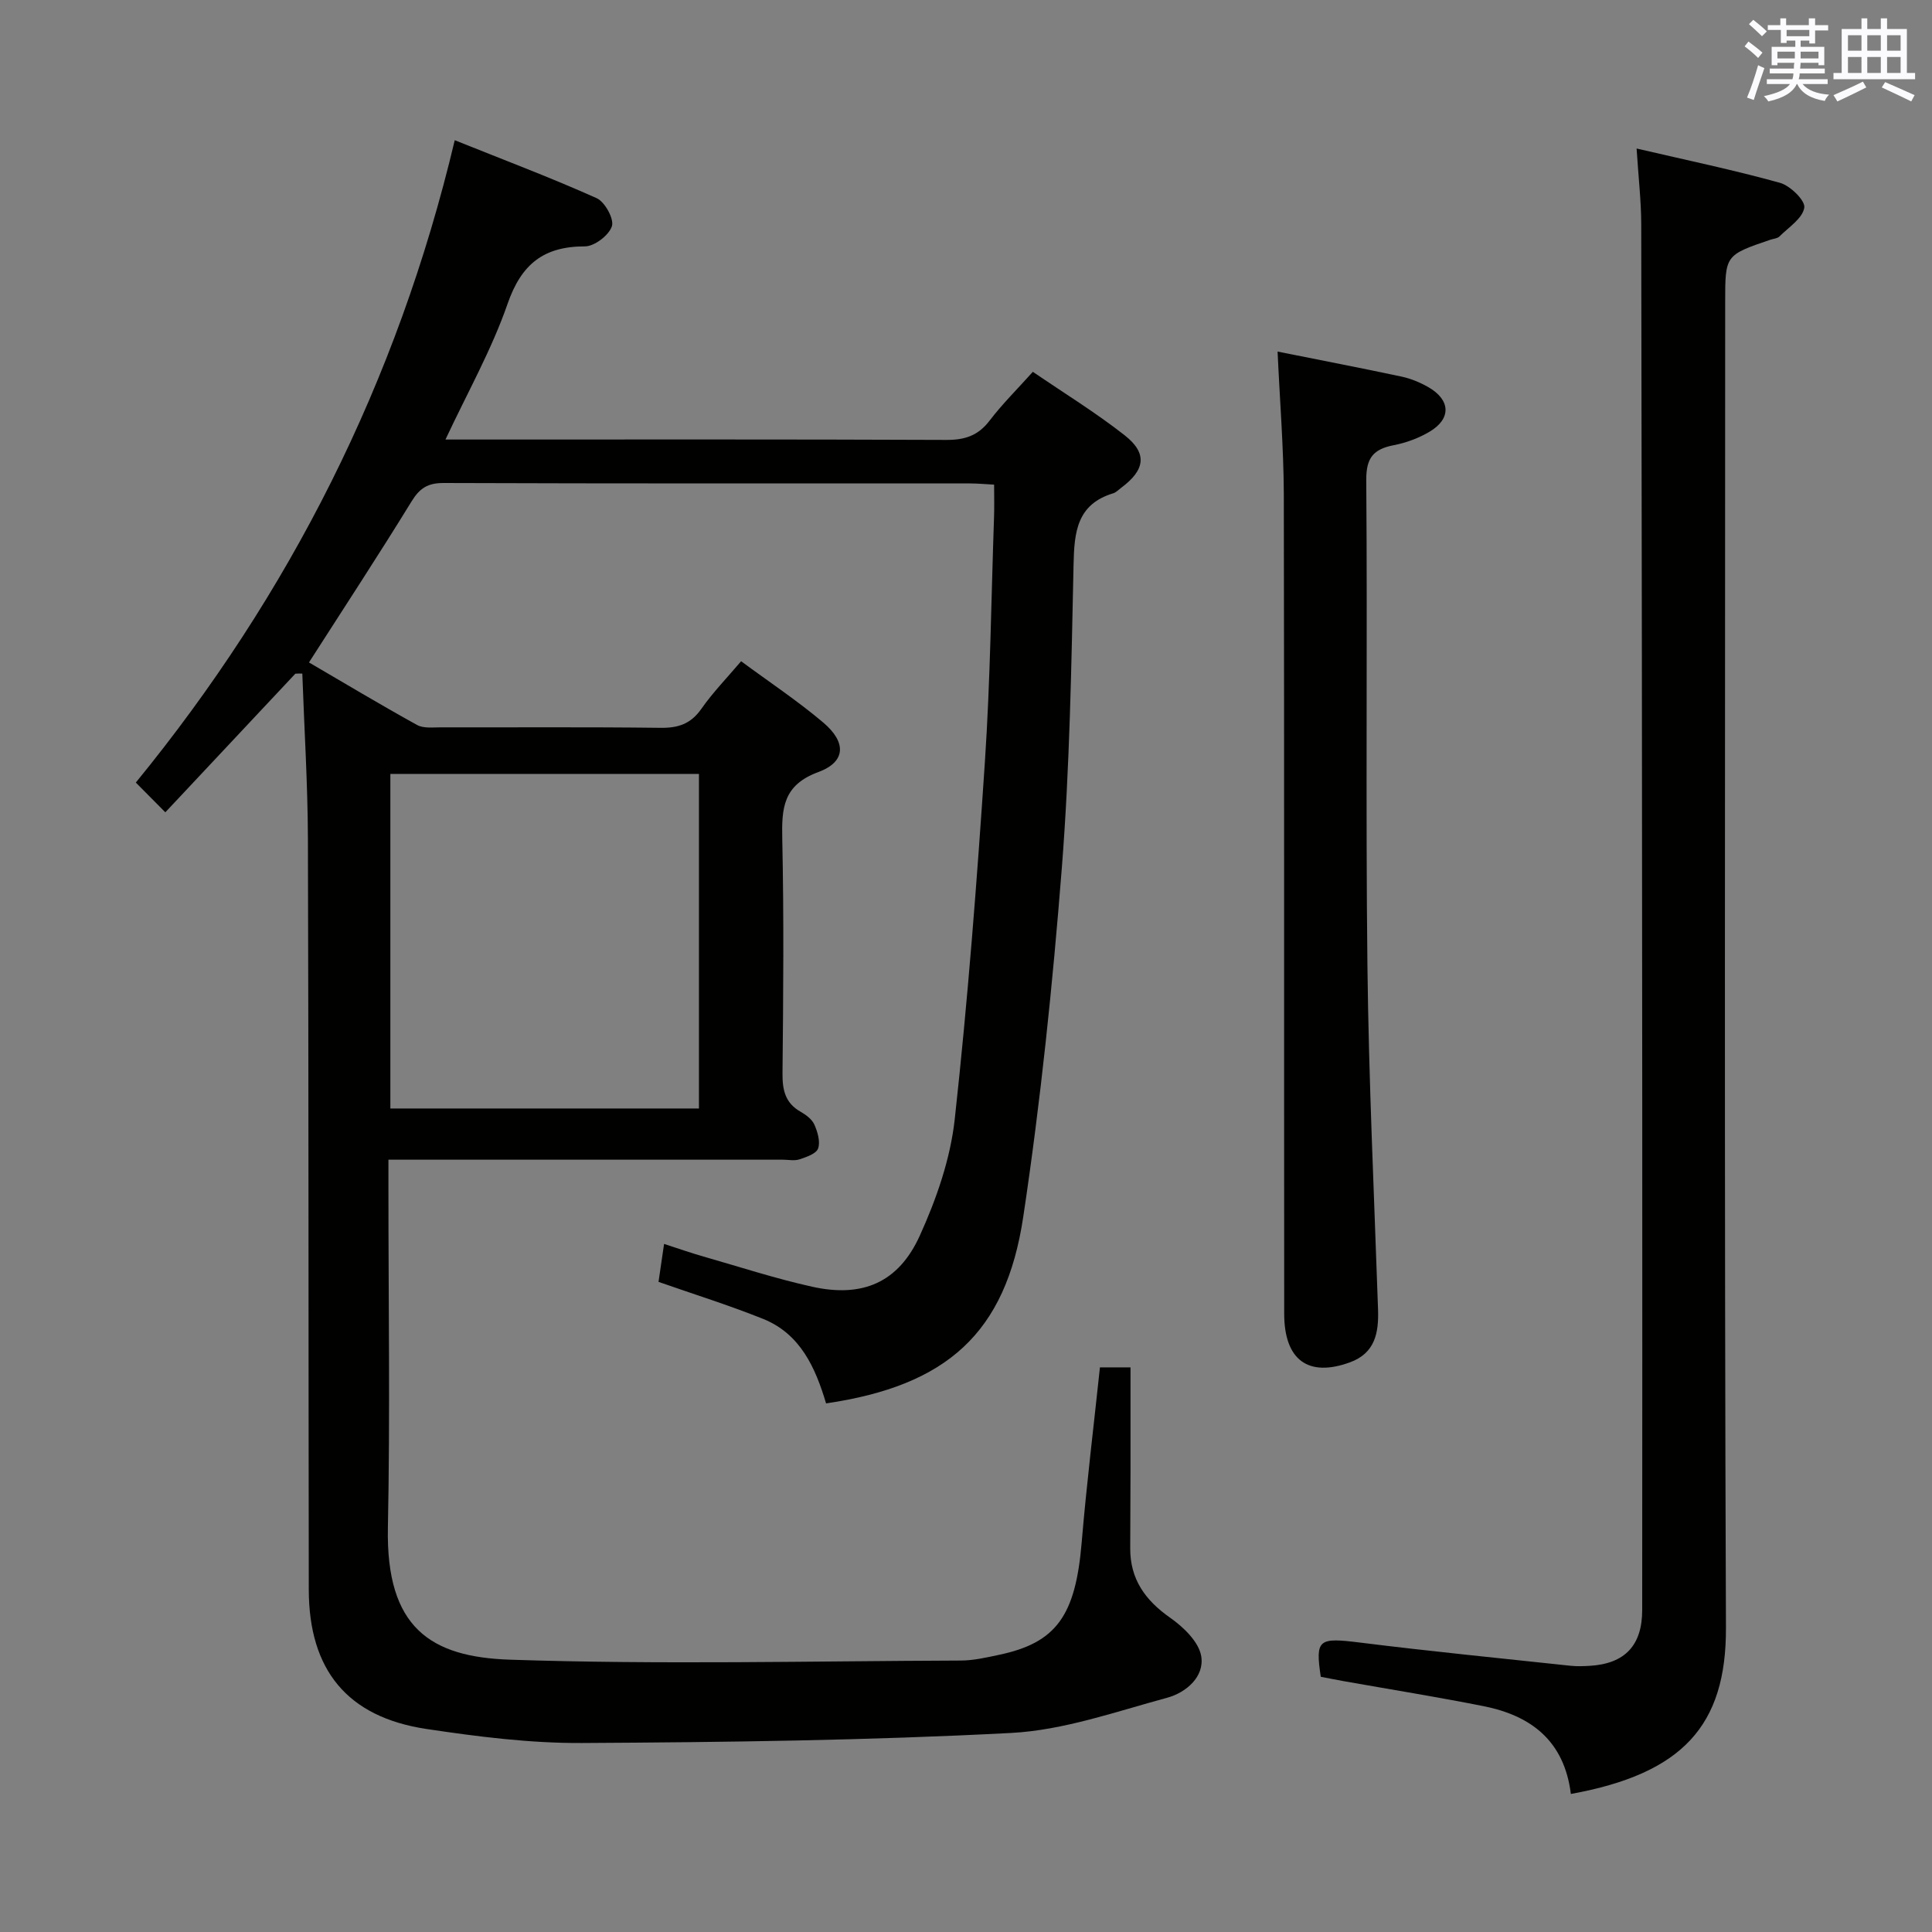 <svg enable-background="new 0 0 400 400" viewBox="0 0 400 400" xmlns="http://www.w3.org/2000/svg"><rect x="0" y="0" width="400" height="400" fill="#808080" stroke="none"/><g fill="#010100"><path d="m61.15 139.48c-8.97 9.56-17.93 19.12-26.92 28.7-2.24-2.26-4.05-4.08-6.11-6.16 31.78-38.89 54.13-82.86 66.03-132.99 10.21 4.1 19.93 7.76 29.38 12 1.7.76 3.64 4.29 3.16 5.8-.6 1.87-3.61 4.18-5.59 4.18-8.56 0-13.16 3.67-16.02 11.91-3.29 9.49-8.31 18.38-12.85 28.08h5.71c32.66 0 65.32-.06 97.99.08 3.83.02 6.59-.89 8.95-3.99 2.6-3.41 5.68-6.46 8.96-10.11 6.53 4.46 13.05 8.46 19.02 13.15 4.76 3.74 4.23 7.18-.74 10.87-.53.4-1.04.94-1.64 1.13-7.51 2.28-8.07 7.99-8.21 14.73-.45 20.96-.79 41.96-2.43 62.84-1.9 24.15-4.39 48.31-7.99 72.25-3.62 24.11-15.85 34.94-40.82 38.61-2.18-7.32-5.29-14.4-13.07-17.51-7.06-2.83-14.34-5.1-21.62-7.65.34-2.31.69-4.73 1.15-7.86 2.97.96 5.55 1.87 8.18 2.62 7.49 2.14 14.92 4.57 22.51 6.25 10.38 2.29 17.83-.84 22.25-10.57 3.45-7.6 6.34-15.9 7.24-24.14 2.7-24.58 4.6-49.26 6.24-73.94 1.13-16.92 1.31-33.9 1.9-50.86.07-1.98.01-3.97.01-6.56-1.81-.09-3.39-.25-4.98-.25-36.33-.01-72.66.04-108.98-.09-3.27-.01-4.95 1.04-6.65 3.81-6.78 11.04-13.89 21.87-21.24 33.34 7.23 4.22 14.73 8.72 22.38 12.95 1.32.73 3.25.49 4.9.49 15.16.03 30.33-.09 45.49.1 3.67.05 6.28-.81 8.46-3.92 2.36-3.38 5.27-6.37 8.24-9.87 5.87 4.34 11.69 8.2 16.99 12.68 4.86 4.11 4.71 8.16-1.01 10.27-7.31 2.69-7.6 7.48-7.46 13.85.35 16.16.21 32.33.05 48.49-.03 3.45.53 6.15 3.72 7.97 1.13.64 2.39 1.57 2.88 2.69.67 1.51 1.26 3.53.77 4.93-.39 1.09-2.42 1.77-3.85 2.25-1.05.35-2.31.07-3.48.07-25.16 0-50.33 0-75.49 0-1.81 0-3.62 0-6.14 0v6.2c0 23.33.36 46.67-.11 69.99-.41 20.71 8.82 26.78 25.26 27.33 31.08 1.04 62.22.29 93.33.18 2.63-.01 5.28-.62 7.87-1.17 11.97-2.5 15.91-8.14 17.18-23.28 1.01-12.04 2.49-24.05 3.78-36.25h6.33c0 7.22.01 14.33 0 21.44-.01 5.33-.03 10.66-.06 16-.03 6.43 3.12 10.79 8.3 14.42 2.74 1.92 5.91 4.98 6.4 7.93.71 4.27-3.15 7.55-7.05 8.61-10.67 2.89-21.44 6.72-32.32 7.29-29.57 1.55-59.22 1.92-88.84 2.08-10.74.06-21.57-1.31-32.23-2.91-16.36-2.47-24.3-12.2-24.33-28.83-.08-51.82-.02-103.65-.18-155.47-.04-11.4-.76-22.8-1.16-34.2-.47-.03-.95-.01-1.44.02zm83.56 20.75c-21.44 0-42.54 0-63.89 0v69.27h63.89c0-23.12 0-45.9 0-69.27z"/><path d="m325.23 371.42c-1.36-11.02-8.27-16.23-18.09-18.18-9.6-1.91-19.27-3.46-28.91-5.17-1.62-.29-3.24-.62-4.78-.91-1.16-7.82-.46-8.15 8.16-7.08 14.49 1.81 29.03 3.24 43.56 4.8 1.32.14 2.67.09 4 .01 7.23-.44 10.82-4.21 10.83-11.53.02-34.99.03-69.99.01-104.98-.04-60.65-.09-121.31-.21-181.96-.01-4.79-.57-9.58-.96-15.67 10.32 2.4 20.09 4.44 29.68 7.1 2.13.59 5.28 3.68 5.04 5.15-.36 2.22-3.24 4.06-5.15 5.96-.42.42-1.23.46-1.86.67-9.37 3.19-9.37 3.19-9.37 12.94 0 91.48-.2 182.97.16 274.45.07 20.26-8.98 30.2-32.11 34.4z"/><path d="m264.51 72.79c8.89 1.78 17.31 3.4 25.7 5.19 1.92.41 3.83 1.21 5.54 2.19 4.6 2.66 4.74 6.54.21 9.22-2.24 1.32-4.83 2.29-7.39 2.78-4.22.82-5.74 2.6-5.7 7.27.26 33.47-.14 66.94.24 100.41.27 23.77 1.39 47.52 2.2 71.28.16 4.83-.62 9.02-5.8 10.92-8.63 3.16-13.63-.44-13.63-10.07-.05-56.62.03-113.24-.08-169.85-.05-9.58-.83-19.17-1.29-29.34z"/></g><path d="m361.2 9.6.8-1c.9.7 1.9 1.4 2.9 2.3l-.9 1.1c-1-1-2-1.8-2.8-2.4zm.5 10.6c.9-2.1 1.6-4.3 2.3-6.7.4.2.8.4 1.3.6-.7 2.1-1.5 4.3-2.2 6.6zm.4-15.2.9-.9c1 .8 2 1.6 2.8 2.4l-1 1c-.9-.9-1.8-1.7-2.7-2.5zm12.5-1.2h1.2v1.4h2.7v1.1h-2.7v2.7h-1.2v-.6h-1.8v1.3h4.9v3.8h-1.2v-.5h-3.7c0 .4-.1.9-.1 1.2h5.1v1h-5.2c0 .5-.1.9-.2 1.2h6v1h-5.2c1.1 1.3 2.9 2 5.5 2.2-.4.4-.7.8-.9 1.3-2.9-.5-4.8-1.6-5.7-3.5h-.1c-.8 1.7-2.7 2.9-5.9 3.6-.2-.4-.6-.8-.9-1.1 2.8-.6 4.6-1.4 5.4-2.5h-4.8v-1h5.3c.1-.3.2-.7.2-1.2h-4.9v-1h5c0-.4 0-.8.1-1.2h-3.5v.5h-1.2v-3.8h4.9v-1.3h-1.8v.5h-1.2v-2.7h-2.7v-1h2.6v-1.4h1.2v1.4h4.7v-1.4zm-6.6 8.3h3.6c0-.4 0-.9 0-1.4h-3.6zm1.9-4.6h4.7v-1.3h-4.7zm6.6 3.2h-3.7v1.4h3.7z" fill="#fbfafc"/><path d="m385.3 3.8h1.3v2.2h2.8v-2.2h1.3v2.2h4.1v9.1h1.7v1.3h-16.9v-1.3h1.7v-9.1h4.1v-2.2zm.4 13.1.7 1.2c-1.8.9-3.8 1.9-6 2.9-.2-.4-.5-.8-.8-1.3 2.3-1 4.3-1.9 6.1-2.8zm-3.1-6.4h2.8v-3.2h-2.8zm0 4.6h2.8v-3.3h-2.8zm4-4.6h2.8v-3.2h-2.8zm0 4.6h2.8v-3.3h-2.8zm3.7 1.9c2.1.9 4.1 1.8 6.1 2.7l-.7 1.3c-2.2-1.1-4.2-2-6.1-2.9zm3.2-9.7h-2.8v3.2h2.8zm-2.8 7.8h2.8v-3.3h-2.8z" fill="#fbfafc"/></svg>
